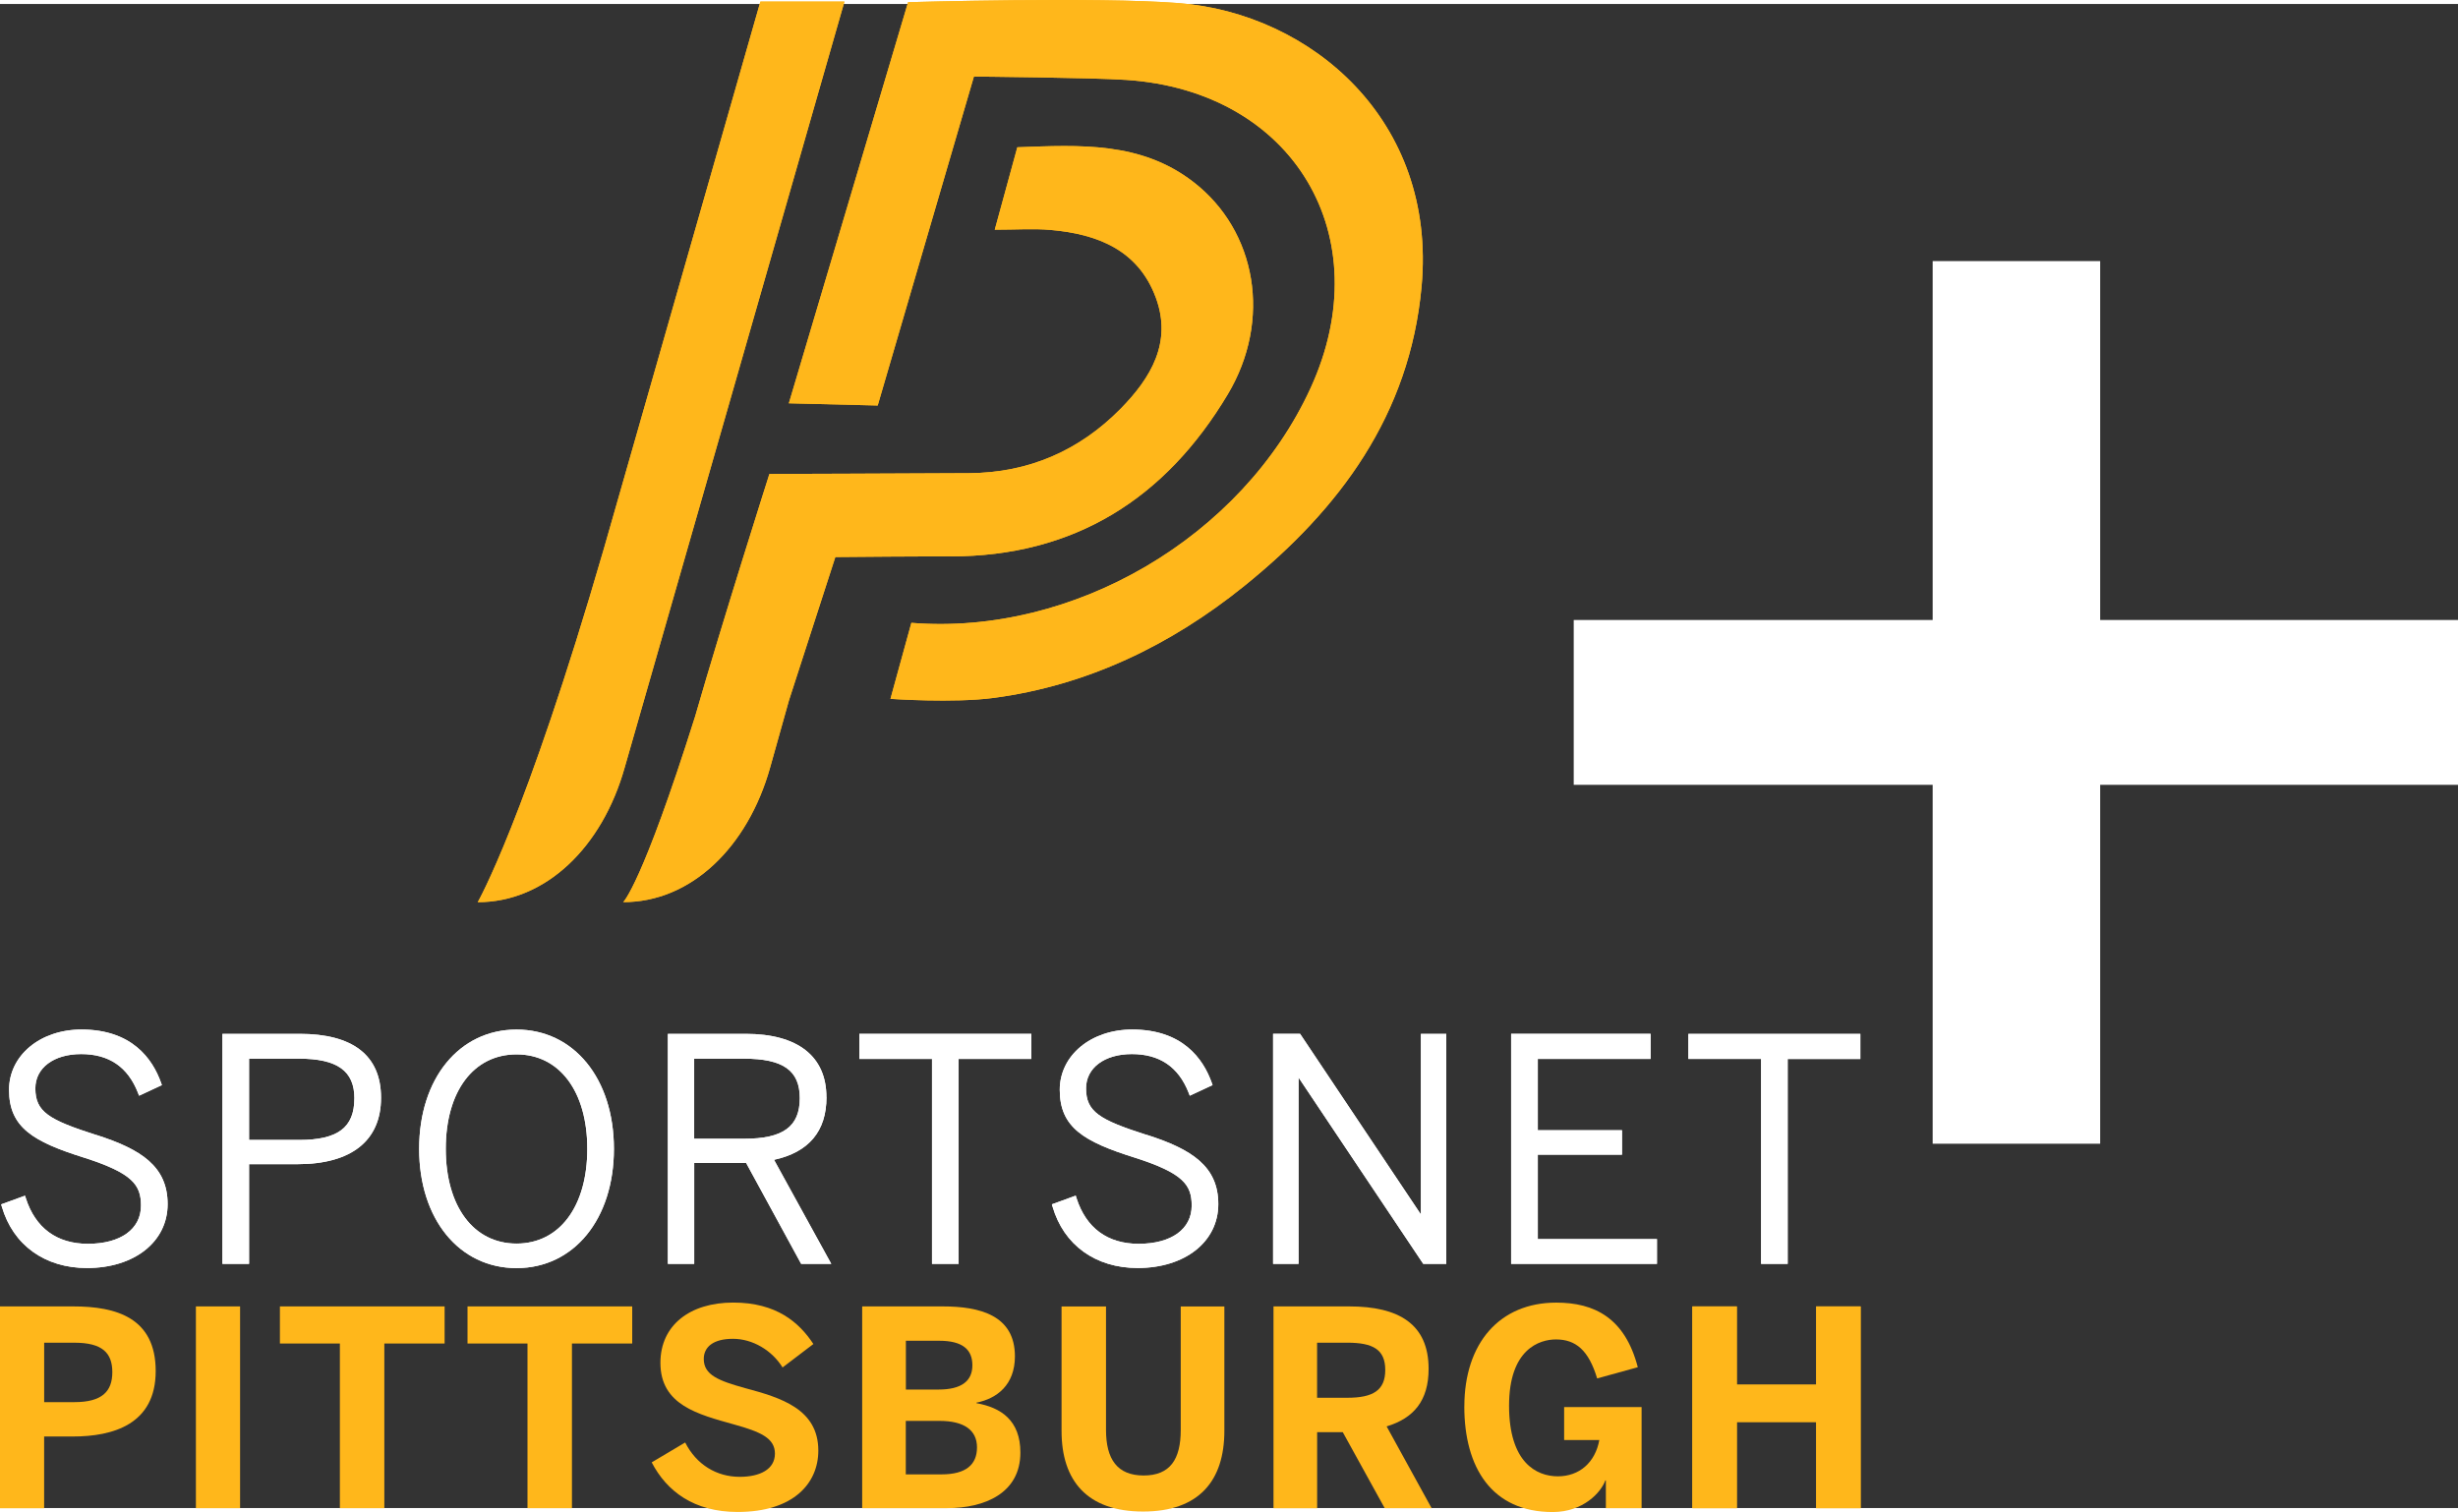 <?xml version="1.0" encoding="UTF-8" standalone="no"?>
<svg
   class="nesn-icon"
   fill="none"
   height="56.891"
   viewBox="0 0 132.106 80.845"
   width="92.474"
   version="1.1"
   id="svg36"
   sodipodi:docname="SportsNetPITPlus.svg"
   inkscape:version="1.4 (86a8ad7, 2024-10-11)"
   xmlns:inkscape="http://www.inkscape.org/namespaces/inkscape"
   xmlns:sodipodi="http://sodipodi.sourceforge.net/DTD/sodipodi-0.dtd"
   xmlns="http://www.w3.org/2000/svg"
   xmlns:svg="http://www.w3.org/2000/svg">
  <rect x="0" y="0" width="132.106" height="80.845" fill="#333333" stroke="none"/>
  <defs
     id="defs36" />
  <sodipodi:namedview
     id="namedview36"
     pagecolor="#ffffff"
     bordercolor="#000000"
     borderopacity="0.25"
     inkscape:showpageshadow="2"
     inkscape:pageopacity="0.0"
     inkscape:pagecheckerboard="0"
     inkscape:deskcolor="#d1d1d1"
     inkscape:zoom="7.288162"
     inkscape:cx="5.7627698"
     inkscape:cy="28.608036"
     inkscape:window-width="3440"
     inkscape:window-height="1377"
     inkscape:window-x="-8"
     inkscape:window-y="-8"
     inkscape:window-maximized="1"
     inkscape:current-layer="svg36" />
  <g
     id="g36"
     transform="translate(0,-0.214)">
    <g
       id="g35">
      <path
         d="M 45.385,0.083 C 44.577,2.923 33.575,41.25 33.575,41.25 c -1.208,4.304 -4.265,7.247 -7.899,7.243 0,0 2.55,-4.433 6.774,-18.981 L 40.868,0.083 Z"
         fill="#ffb71b"
         id="path1" />
      <path
         d="M 63.367,0.167 C 59.004,-0.178 48.806,0.117 48.806,0.117 L 42.397,21.678 47.172,21.796 52.343,4.115 c 0,0 6.3,0.054 8.192,0.18 9,0.597 13.641,8.418 9.901,16.568 -3.675,8.011 -12.739,13.319 -21.453,12.616 0.004,-0.024 -1.125,4.085 -1.125,4.085 0,0 3.379,0.237 5.538,-0.05 5.045,-0.667 9.534,-2.841 13.46,-6.003 5.154,-4.152 8.913,-9.215 9.547,-16.103 C 77.227,6.467 70.464,0.73 63.365,0.167 Z"
         fill="#ffb71b"
         id="path2" />
      <path
         d="M 51.073,29.907 C 57.744,29.911 62.635,26.804 65.986,21.196 68.366,17.215 67.552,12.407 64.125,9.771 61.317,7.612 58.077,7.79 54.676,7.916 c -0.384,1.401 -0.769,2.812 -1.212,4.43 1.177,0 2.096,-0.067 3.001,0.013 2.508,0.219 4.704,1.073 5.653,3.633 0.893,2.408 -0.269,4.33 -1.889,5.977 -2.22,2.254 -4.945,3.444 -8.133,3.464 -3.197,0.02 -10.744,0.043 -10.744,0.043 0,0 -2.51,7.881 -3.994,13.037 -2.86,9.065 -3.864,9.977 -3.864,9.977 3.635,0.006 6.691,-2.936 7.899,-7.243 0,0 0.384,-1.373 1.008,-3.594 l 2.495,-7.712 c 0.995,-0.009 4.643,-0.039 6.181,-0.039 z"
         fill="#ffb71b"
         id="path3" />
      <path
         d="m 0,70.221 h 3.942 c 2.315,0 4.426,0.615 4.426,3.475 0,2.86 -2.287,3.518 -4.456,3.518 H 2.372 V 81.069 H 0 V 70.223 Z m 4,5.145 c 1.481,0 2.037,-0.571 2.037,-1.611 0,-1.04 -0.543,-1.583 -2.037,-1.583 H 2.374 v 3.195 z"
         fill="#ffb71b"
         id="path4" />
      <path
         d="m 10.529,70.221 h 2.374 v 10.846 h -2.374 z"
         fill="#ffb71b"
         id="path5" />
      <path
         d="m 18.269,72.215 h -3.225 v -1.994 h 8.852 v 1.994 h -3.24 v 8.852 h -2.389 v -8.852 z"
         fill="#ffb71b"
         id="path6" />
      <path
         d="M 28.352,72.215 H 25.127 v -1.994 h 8.852 v 1.994 h -3.24 v 8.852 h -2.389 v -8.852 z"
         fill="#ffb71b"
         id="path7" />
      <path
         d="m 35.022,78.606 1.803,-1.071 c 0.602,1.188 1.685,1.846 2.932,1.846 1.099,0 1.892,-0.41 1.892,-1.247 0,-0.836 -0.777,-1.173 -2.198,-1.568 -1.935,-0.543 -3.957,-1.04 -3.957,-3.312 0,-2.022 1.583,-3.24 3.913,-3.24 2.33,0 3.546,1.071 4.309,2.228 l -1.657,1.26 c -0.571,-0.923 -1.611,-1.54 -2.667,-1.54 -1.056,0 -1.568,0.439 -1.568,1.084 0,0.864 0.806,1.173 2.228,1.568 1.905,0.512 3.929,1.114 3.929,3.357 0,1.744 -1.318,3.299 -4.339,3.299 -2.345,0 -3.811,-1.114 -4.617,-2.667 z"
         fill="#ffb71b"
         id="path8" />
      <path
         d="m 46.338,70.221 h 4.339 c 1.994,0 3.87,0.484 3.87,2.682 0,1.54 -0.969,2.272 -2.067,2.491 v 0.028 c 1.318,0.235 2.361,0.923 2.361,2.654 0,2.185 -1.92,2.99 -3.944,2.99 h -4.559 z m 4.105,4.469 c 1.247,0 1.818,-0.469 1.818,-1.305 0,-0.836 -0.513,-1.318 -1.787,-1.318 h -1.787 v 2.623 h 1.759 z m 0.161,4.559 c 1.318,0 1.905,-0.528 1.905,-1.451 0,-0.923 -0.689,-1.423 -2.009,-1.423 h -1.818 v 2.873 h 1.92 z"
         fill="#ffb71b"
         id="path9" />
      <path
         d="m 57.054,76.921 v -6.698 h 2.389 v 6.639 c 0,1.568 0.602,2.447 2.022,2.447 1.42,0 1.994,-0.864 1.994,-2.447 v -6.639 h 2.345 v 6.685 c 0,2.667 -1.349,4.339 -4.367,4.339 -3.019,0 -4.383,-1.67 -4.383,-4.324 z"
         fill="#ffb71b"
         id="path10" />
      <path
         d="m 68.442,70.221 h 4.074 c 2.667,0 4.265,0.953 4.265,3.357 0,1.716 -0.806,2.654 -2.256,3.093 l 2.419,4.398 H 74.423 L 72.167,76.98 H 70.79 V 81.069 H 68.445 V 70.223 Z m 3.972,4.91 c 1.377,0 2.037,-0.395 2.037,-1.494 0,-1.099 -0.66,-1.466 -2.037,-1.466 h -1.627 v 2.96 z"
         fill="#ffb71b"
         id="path11" />
      <path
         d="m 78.702,75.6 c 0,-3.401 1.892,-5.583 4.939,-5.583 2.052,0 3.694,0.821 4.383,3.473 l -2.185,0.602 c -0.454,-1.509 -1.142,-2.096 -2.213,-2.096 -0.88,0 -2.521,0.512 -2.521,3.562 0,3.049 1.466,3.796 2.623,3.796 1.158,0 2.009,-0.747 2.228,-1.95 h -1.891 v -1.774 h 4.163 v 5.438 h -1.92 v -1.494 h -0.028 c -0.234,0.645 -1.188,1.7 -2.83,1.7 -3.284,0 -4.75,-2.404 -4.75,-5.673 z"
         fill="#ffb71b"
         id="path12" />
      <path
         d="m 90.957,70.221 h 2.389 v 4.207 h 4.265 V 70.221 H 100 v 10.846 h -2.389 v -4.632 h -4.265 v 4.632 h -2.389 z"
         fill="#ffb71b"
         id="path13" />
      <path
         d="M 5.156,61.002 C 2.634,60.194 1.9,59.767 1.9,58.5 c 0,-1.101 0.99,-1.842 2.463,-1.842 1.472,0 2.506,0.669 3.06,2.102 L 7.475,58.896 8.7,58.325 8.659,58.207 C 8.196,56.9 7.078,55.338 4.38,55.338 c -2.22,0 -3.894,1.392 -3.894,3.24 0,2.024 1.294,2.786 4.016,3.642 2.632,0.838 3.075,1.475 3.075,2.582 0,1.266 -1.095,2.054 -2.854,2.054 -1.668,0 -2.821,-0.849 -3.336,-2.454 L 1.344,64.269 0.063,64.736 0.098,64.857 C 0.701,66.925 2.411,68.158 4.674,68.158 c 2.552,0 4.335,-1.414 4.335,-3.436 0,-2.022 -1.412,-2.947 -3.853,-3.725 z"
         fill="#ffffff"
         id="path15">
        <path
           d="M90.957 70.221H93.346V74.428H97.611V70.221H100V81.067H97.611V76.434H93.346V81.067H90.957V70.221Z"
           fill="#FFB71B"
           id="path14" />
      </path>
      <path
         d="m 16.11,55.571 h -4.155 v 12.364 h 1.431 v -5.36 h 2.611 c 2.89,0 4.482,-1.266 4.482,-3.568 0,-2.302 -1.551,-3.436 -4.367,-3.436 z m 2.936,3.468 c 0,1.566 -0.888,2.235 -2.969,2.235 h -2.691 v -4.37 h 2.676 c 2.065,0 2.986,0.658 2.986,2.135 z"
         fill="#ffffff"
         id="path16" />
      <path
         d="m 27.761,55.34 c -3.082,0 -5.234,2.636 -5.234,6.411 0,3.775 2.152,6.411 5.234,6.411 3.082,0 5.234,-2.636 5.234,-6.411 0,-3.775 -2.152,-6.411 -5.234,-6.411 z m 3.803,6.411 c 0,3.095 -1.492,5.093 -3.803,5.093 -2.311,0 -3.803,-2 -3.803,-5.093 0,-3.092 1.492,-5.077 3.803,-5.077 2.311,0 3.803,1.994 3.803,5.077 z"
         fill="#ffffff"
         id="path17" />
      <path
         d="m 44.416,58.974 c 0,-2.196 -1.54,-3.403 -4.335,-3.403 h -4.187 v 12.364 h 1.416 v -5.425 h 2.791 l 2.958,5.425 h 1.618 l -3.077,-5.594 c 1.872,-0.408 2.819,-1.538 2.819,-3.364 z m -1.431,0.05 c 0,1.531 -0.893,2.185 -2.986,2.185 h -2.691 v -4.304 h 2.676 c 2.104,0 3.001,0.634 3.001,2.12 z"
         fill="#ffffff"
         id="path18" />
      <path
         d="m 46.186,56.919 h 3.905 v 11.015 h 1.431 v -11.015 h 3.907 v -1.349 h -9.243 z"
         fill="#ffffff"
         id="path19" />
      <path
         d="m 61.625,61.002 c -2.521,-0.808 -3.255,-1.236 -3.255,-2.502 0,-1.101 0.99,-1.842 2.463,-1.842 1.472,0 2.506,0.669 3.06,2.102 l 0.052,0.135 1.225,-0.571 -0.041,-0.117 c -0.463,-1.307 -1.581,-2.869 -4.278,-2.869 -2.22,0 -3.894,1.392 -3.894,3.24 0,2.024 1.294,2.786 4.016,3.642 2.632,0.838 3.075,1.475 3.075,2.582 0,1.266 -1.095,2.054 -2.854,2.054 -1.668,0 -2.821,-0.849 -3.336,-2.454 l -0.043,-0.135 -1.281,0.467 0.035,0.122 c 0.602,2.067 2.313,3.301 4.574,3.301 2.552,0 4.335,-1.414 4.335,-3.436 0,-2.022 -1.412,-2.947 -3.853,-3.725 z"
         fill="#ffffff"
         id="path20" />
      <path
         d="m 76.365,65.276 -6.491,-9.706 h -1.451 v 12.364 h 1.368 v -10.016 l 6.702,10.016 H 77.731 V 55.571 h -1.366 z"
         fill="#ffffff"
         id="path21" />
      <path
         d="m 82.65,62.066 h 4.526 V 60.75 H 82.65 v -3.831 h 6.061 v -1.349 h -7.495 v 12.364 h 7.838 V 66.601 H 82.65 Z"
         fill="#ffffff"
         id="path22" />
      <path
         d="m 90.742,55.571 v 1.349 h 3.907 v 11.015 H 96.08 v -11.015 h 3.905 v -1.349 z"
         fill="#ffffff"
         id="path23" />
      <path
         d="M 45.385,0.083 C 44.577,2.923 33.575,41.25 33.575,41.25 c -1.208,4.304 -4.265,7.247 -7.899,7.243 0,0 2.55,-4.433 6.774,-18.981 L 40.868,0.083 Z"
         fill="#ffb71b"
         id="path24" />
      <path
         d="M 63.367,0.167 C 59.004,-0.178 48.806,0.117 48.806,0.117 L 42.397,21.678 47.172,21.796 52.343,4.115 c 0,0 6.3,0.054 8.192,0.18 9,0.597 13.641,8.418 9.901,16.568 -3.675,8.011 -12.739,13.319 -21.453,12.616 0.004,-0.024 -1.125,4.085 -1.125,4.085 0,0 3.379,0.237 5.538,-0.05 5.045,-0.667 9.534,-2.841 13.46,-6.003 5.154,-4.152 8.913,-9.215 9.547,-16.103 C 77.227,6.467 70.464,0.73 63.365,0.167 Z"
         fill="#ffb71b"
         id="path25" />
      <path
         d="M 51.073,29.907 C 57.744,29.911 62.635,26.804 65.986,21.196 68.366,17.215 67.552,12.407 64.125,9.771 61.317,7.612 58.077,7.79 54.676,7.916 c -0.384,1.401 -0.769,2.812 -1.212,4.43 1.177,0 2.096,-0.067 3.001,0.013 2.508,0.219 4.704,1.073 5.653,3.633 0.893,2.408 -0.269,4.33 -1.889,5.977 -2.22,2.254 -4.945,3.444 -8.133,3.464 -3.197,0.02 -10.744,0.043 -10.744,0.043 0,0 -2.51,7.881 -3.994,13.037 -2.86,9.065 -3.864,9.977 -3.864,9.977 3.635,0.006 6.691,-2.936 7.899,-7.243 0,0 0.384,-1.373 1.008,-3.594 l 2.495,-7.712 c 0.995,-0.009 4.643,-0.039 6.181,-0.039 z"
         fill="#ffb71b"
         id="path26" />
      <path
         d="M 5.156,61.002 C 2.634,60.194 1.9,59.767 1.9,58.5 c 0,-1.101 0.99,-1.842 2.463,-1.842 1.472,0 2.506,0.669 3.06,2.102 L 7.475,58.896 8.7,58.325 8.659,58.207 C 8.196,56.9 7.078,55.338 4.38,55.338 c -2.22,0 -3.894,1.392 -3.894,3.24 0,2.024 1.294,2.786 4.016,3.642 2.632,0.838 3.075,1.475 3.075,2.582 0,1.266 -1.095,2.054 -2.854,2.054 -1.668,0 -2.821,-0.849 -3.336,-2.454 L 1.344,64.269 0.063,64.736 0.098,64.857 C 0.701,66.925 2.411,68.158 4.674,68.158 c 2.552,0 4.335,-1.414 4.335,-3.436 0,-2.022 -1.412,-2.947 -3.853,-3.725 z"
         fill="#ffffff"
         id="path27" />
      <path
         d="m 16.11,55.571 h -4.155 v 12.364 h 1.431 v -5.36 h 2.611 c 2.89,0 4.482,-1.266 4.482,-3.568 0,-2.302 -1.551,-3.436 -4.367,-3.436 z m 2.936,3.468 c 0,1.566 -0.888,2.235 -2.969,2.235 h -2.691 v -4.37 h 2.676 c 2.065,0 2.986,0.658 2.986,2.135 z"
         fill="#ffffff"
         id="path28" />
      <path
         d="m 27.761,55.34 c -3.082,0 -5.234,2.636 -5.234,6.411 0,3.775 2.152,6.411 5.234,6.411 3.082,0 5.234,-2.636 5.234,-6.411 0,-3.775 -2.152,-6.411 -5.234,-6.411 z m 3.803,6.411 c 0,3.095 -1.492,5.093 -3.803,5.093 -2.311,0 -3.803,-2 -3.803,-5.093 0,-3.092 1.492,-5.077 3.803,-5.077 2.311,0 3.803,1.994 3.803,5.077 z"
         fill="#ffffff"
         id="path29" />
      <path
         d="m 44.416,58.974 c 0,-2.196 -1.54,-3.403 -4.335,-3.403 h -4.187 v 12.364 h 1.416 v -5.425 h 2.791 l 2.958,5.425 h 1.618 l -3.077,-5.594 c 1.872,-0.408 2.819,-1.538 2.819,-3.364 z m -1.431,0.05 c 0,1.531 -0.893,2.185 -2.986,2.185 h -2.691 v -4.304 h 2.676 c 2.104,0 3.001,0.634 3.001,2.12 z"
         fill="#ffffff"
         id="path30" />
      <path
         d="m 46.186,56.919 h 3.905 v 11.015 h 1.431 v -11.015 h 3.907 v -1.349 h -9.243 z"
         fill="#ffffff"
         id="path31" />
      <path
         d="m 61.625,61.002 c -2.521,-0.808 -3.255,-1.236 -3.255,-2.502 0,-1.101 0.99,-1.842 2.463,-1.842 1.472,0 2.506,0.669 3.06,2.102 l 0.052,0.135 1.225,-0.571 -0.041,-0.117 c -0.463,-1.307 -1.581,-2.869 -4.278,-2.869 -2.22,0 -3.894,1.392 -3.894,3.24 0,2.024 1.294,2.786 4.016,3.642 2.632,0.838 3.075,1.475 3.075,2.582 0,1.266 -1.095,2.054 -2.854,2.054 -1.668,0 -2.821,-0.849 -3.336,-2.454 l -0.043,-0.135 -1.281,0.467 0.035,0.122 c 0.602,2.067 2.313,3.301 4.574,3.301 2.552,0 4.335,-1.414 4.335,-3.436 0,-2.022 -1.412,-2.947 -3.853,-3.725 z"
         fill="#ffffff"
         id="path32" />
      <path
         d="m 76.365,65.276 -6.491,-9.706 h -1.451 v 12.364 h 1.368 v -10.016 l 6.702,10.016 H 77.731 V 55.571 h -1.366 z"
         fill="#ffffff"
         id="path33" />
      <path
         d="m 82.65,62.066 h 4.526 V 60.75 H 82.65 v -3.831 h 6.061 v -1.349 h -7.495 v 12.364 h 7.838 V 66.601 H 82.65 Z"
         fill="#ffffff"
         id="path34" />
      <path
         d="m 90.742,55.571 v 1.349 h 3.907 v 11.015 H 96.08 v -11.015 h 3.905 v -1.349 z"
         fill="#ffffff"
         id="path35" />
    </g>
  </g>
  <polygon
     class="cls-1"
     points="140.7,54 140.7,47.8 127.2,47.8 127.2,34.3 120.9,34.3 120.9,47.8 107.4,47.8 107.4,54 120.9,54 120.9,67.5 127.2,67.5 127.2,54 "
     id="polygon1"
     transform="matrix(1.429,0,0,1.429,-68.894,-35.195)"
     style="fill:#ffffff" />
</svg>
